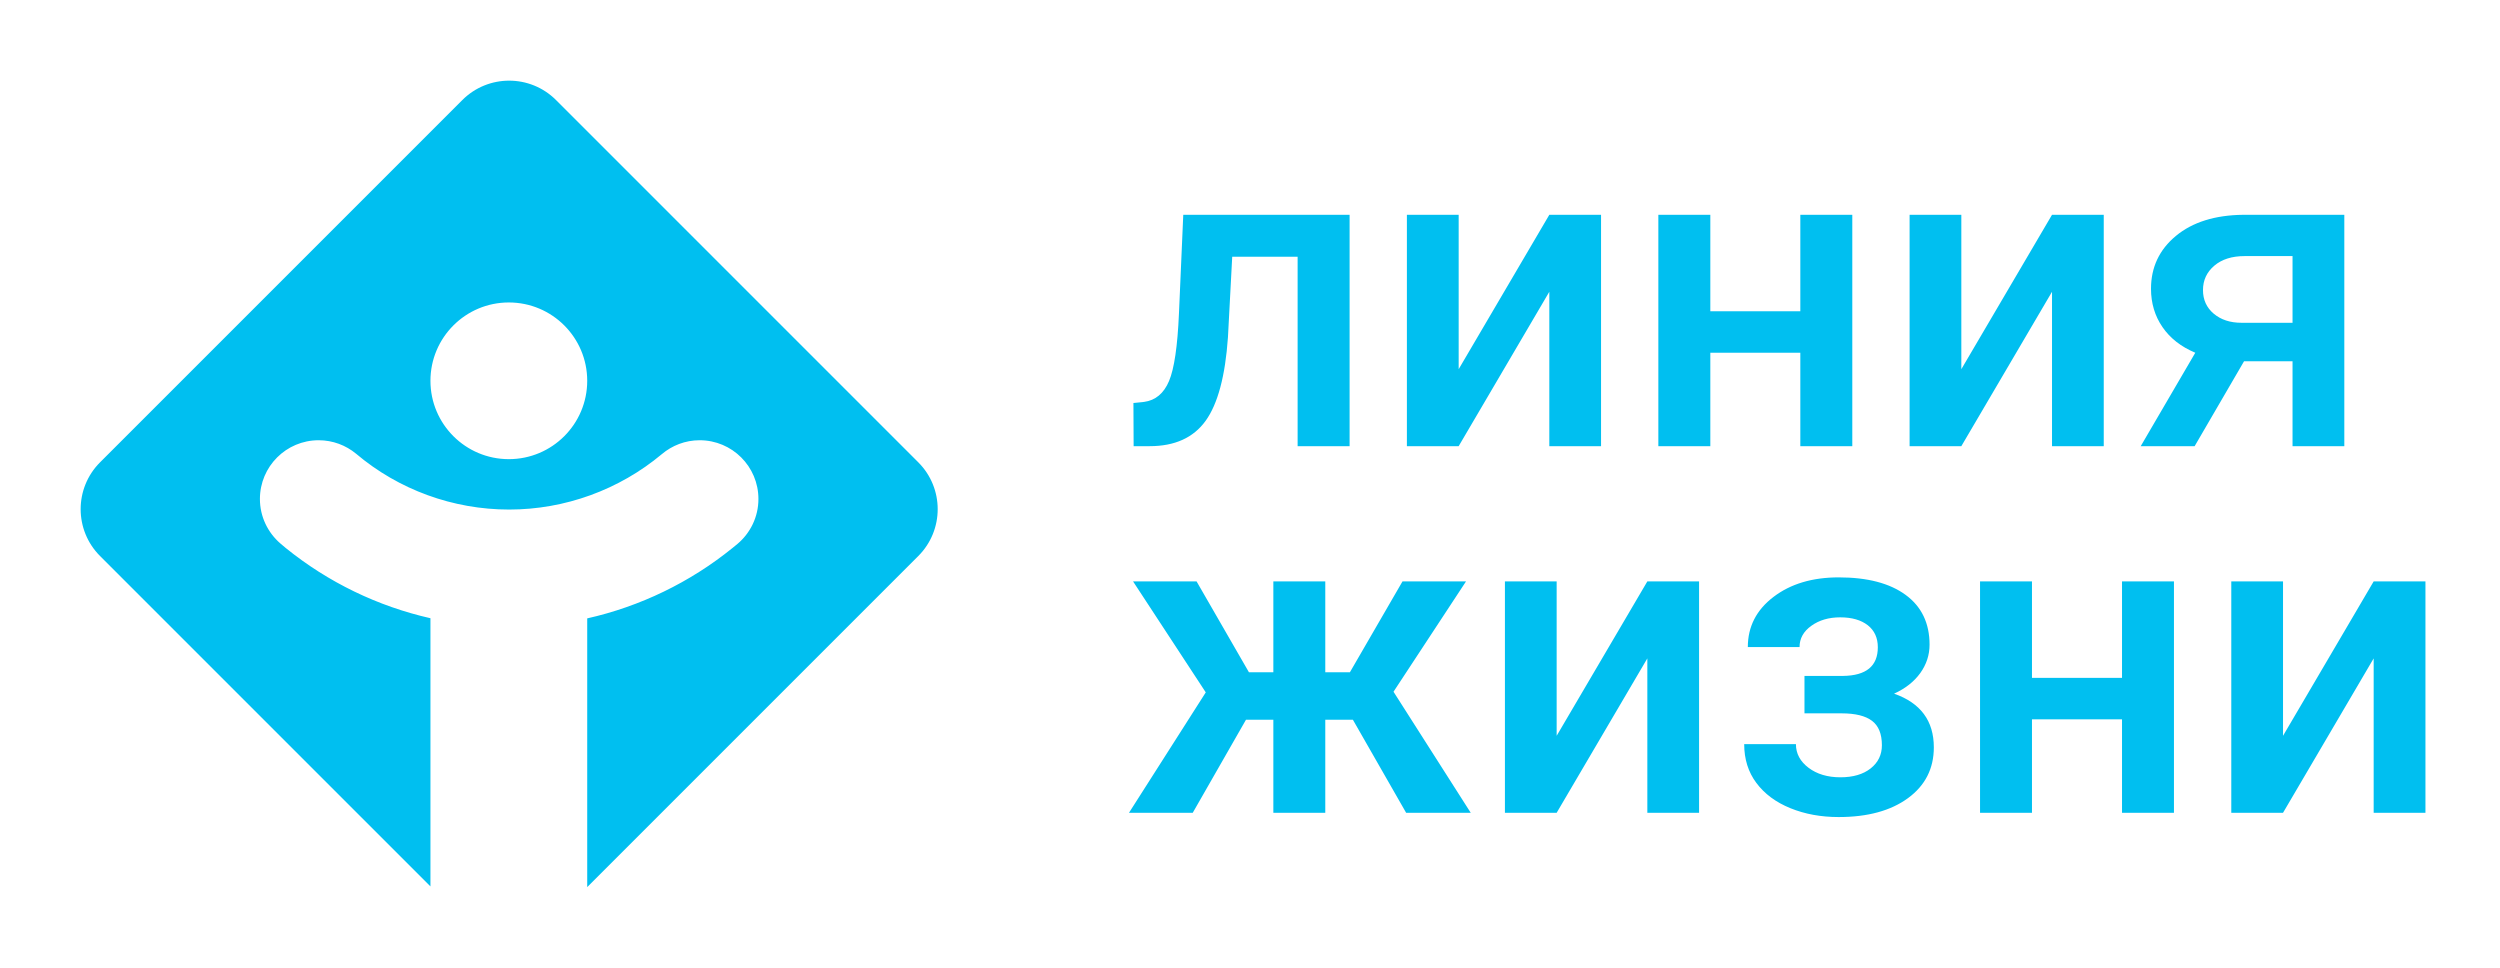 <svg xmlns="http://www.w3.org/2000/svg" width="62" height="24" viewBox="0 0 62 24" fill="none"><rect width="62" height="24" fill="none"/>
<path fill-rule="evenodd" clip-rule="evenodd" d="M10.675 9.444C10.675 10.517 11.546 11.387 12.619 11.387C13.693 11.387 14.563 10.517 14.563 9.444C14.563 8.371 13.693 7.501 12.619 7.501C11.546 7.501 10.675 8.371 10.675 9.444ZM13.789 2.481L22.774 11.466C23.415 12.107 23.415 13.148 22.774 13.789L14.563 22V15.336C15.876 15.04 17.112 14.444 18.167 13.589C18.207 13.556 18.247 13.524 18.287 13.491C18.606 13.223 18.809 12.823 18.809 12.374C18.809 11.57 18.157 10.918 17.352 10.918C16.995 10.918 16.667 11.048 16.413 11.263C15.354 12.148 14.01 12.637 12.626 12.637C11.237 12.637 9.887 12.146 8.829 11.251C8.578 11.044 8.255 10.918 7.902 10.918C7.098 10.918 6.446 11.57 6.446 12.374C6.446 12.814 6.642 13.208 6.951 13.476L7.085 13.589C8.136 14.441 9.367 15.035 10.675 15.332V21.983L2.481 13.789C1.84 13.148 1.84 12.107 2.481 11.466L11.466 2.481C12.107 1.84 13.148 1.84 13.789 2.481ZM33.47 5.327V11.065H32.181V6.367H30.559L30.453 8.366C30.386 9.328 30.201 10.018 29.899 10.437C29.596 10.856 29.134 11.065 28.512 11.065H28.114L28.109 9.994L28.374 9.967C28.657 9.929 28.863 9.756 28.992 9.45C29.121 9.145 29.203 8.587 29.238 7.777L29.345 5.327H33.47ZM38.423 5.327H39.706V11.065H38.423V7.236L36.175 11.065H34.891V5.327H36.175V9.156L38.423 5.327ZM45.937 11.065H44.648V8.748H42.416V11.065H41.127V5.327H42.416V7.719H44.648V5.327H45.937V11.065ZM50.89 5.327H52.173V11.065H50.89V7.236L48.641 11.065H47.358V5.327H48.641V9.156L50.89 5.327ZM54.901 7.78C55.08 7.93 55.309 8.005 55.588 8.005H56.855V6.351H55.668C55.353 6.351 55.102 6.43 54.915 6.589C54.727 6.749 54.634 6.95 54.634 7.194C54.634 7.434 54.723 7.63 54.901 7.78ZM58.139 5.327V11.065H56.855V8.96H55.652L54.427 11.065H53.09L54.443 8.748C54.089 8.599 53.818 8.387 53.629 8.111C53.44 7.836 53.345 7.519 53.345 7.162C53.345 6.628 53.551 6.191 53.963 5.85C54.375 5.509 54.931 5.335 55.631 5.327H58.139ZM33.552 17.85H32.867V20.157H31.579V17.85H30.9L29.58 20.157H27.999L29.903 17.171L28.1 14.419H29.675L30.974 16.673H31.579V14.419H32.867V16.673H33.477L34.782 14.419H36.357L34.559 17.155L36.474 20.157H34.872L33.552 17.85ZM40.854 14.419H42.137V20.157H40.854V16.328L38.605 20.157H37.322V14.419H38.605V18.248L40.854 14.419ZM47.623 16.692C47.469 16.905 47.252 17.076 46.973 17.203C47.63 17.433 47.959 17.877 47.959 18.534C47.959 19.061 47.745 19.481 47.318 19.794C46.89 20.107 46.317 20.263 45.599 20.263C45.161 20.263 44.762 20.19 44.401 20.043C44.041 19.896 43.76 19.688 43.558 19.417C43.356 19.147 43.256 18.826 43.256 18.455H44.539C44.539 18.688 44.643 18.883 44.852 19.041C45.06 19.198 45.324 19.277 45.642 19.277C45.957 19.277 46.207 19.203 46.392 19.057C46.578 18.91 46.671 18.718 46.671 18.481C46.671 18.202 46.589 18 46.427 17.877C46.264 17.753 46.013 17.691 45.674 17.691H44.751V16.763H45.706C46.282 16.756 46.57 16.519 46.57 16.052C46.57 15.819 46.487 15.637 46.321 15.506C46.154 15.376 45.926 15.31 45.637 15.31C45.354 15.31 45.115 15.38 44.921 15.52C44.726 15.659 44.629 15.835 44.629 16.047H43.346C43.346 15.542 43.558 15.127 43.982 14.804C44.406 14.48 44.946 14.319 45.599 14.319C46.31 14.319 46.863 14.463 47.259 14.753C47.655 15.043 47.853 15.455 47.853 15.989C47.853 16.243 47.776 16.478 47.623 16.692ZM53.914 20.157H52.626V17.84H50.393V20.157H49.105V14.419H50.393V16.811H52.626V14.419H53.914V20.157ZM58.867 14.419H60.151V20.157H58.867V16.328L56.619 20.157H55.336V14.419H56.619V18.248L58.867 14.419Z" fill="#00BFF0"/>
</svg>
